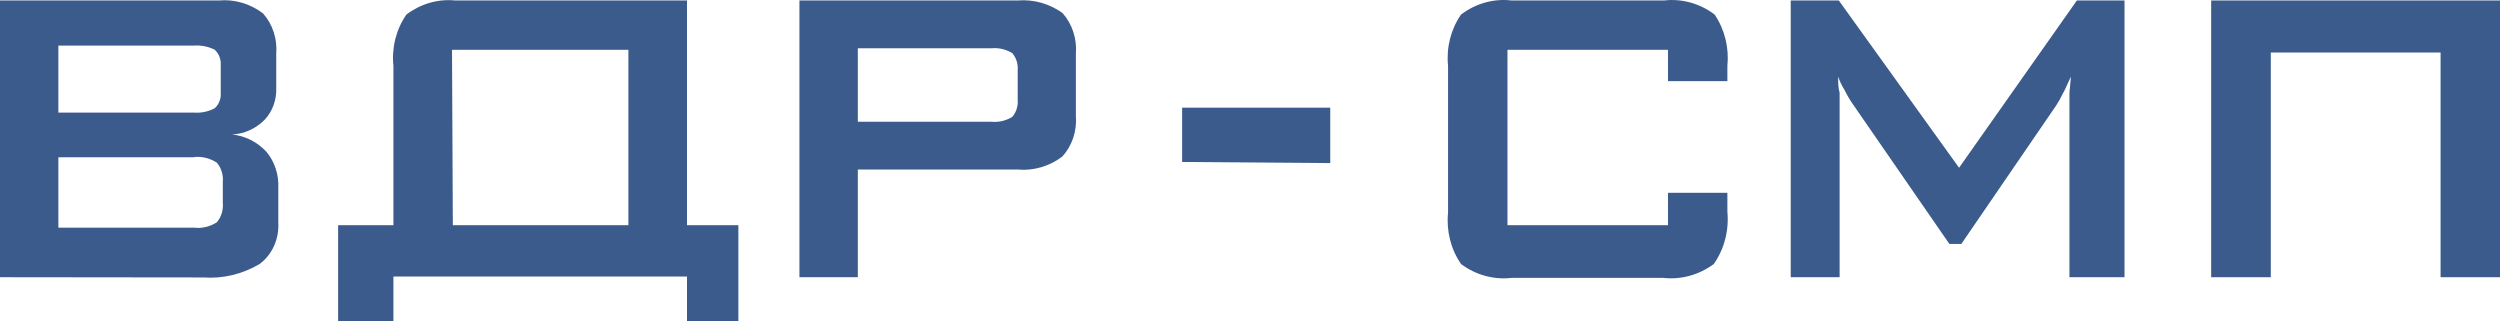 <svg width="179" height="23" viewBox="0 0 179 23" fill="none" xmlns="http://www.w3.org/2000/svg">
<path d="M0 19.849V0.034H15.672C16.794 -0.067 17.912 0.262 18.834 0.961C19.175 1.345 19.436 1.803 19.599 2.305C19.762 2.807 19.823 3.342 19.779 3.872V6.303C19.794 6.719 19.73 7.134 19.59 7.522C19.451 7.91 19.238 8.263 18.966 8.558C18.327 9.208 17.494 9.588 16.618 9.63C17.542 9.721 18.408 10.156 19.07 10.861C19.362 11.208 19.588 11.614 19.735 12.056C19.883 12.498 19.948 12.967 19.927 13.436V15.963C19.957 16.537 19.849 17.111 19.613 17.626C19.378 18.142 19.022 18.583 18.582 18.906C17.346 19.637 15.941 19.97 14.535 19.865L0 19.849ZM13.885 3.264H4.18V8.062H13.885C14.393 8.101 14.902 7.996 15.362 7.758C15.515 7.625 15.636 7.454 15.713 7.259C15.79 7.063 15.822 6.851 15.805 6.639V4.672C15.819 4.46 15.787 4.248 15.709 4.054C15.632 3.859 15.513 3.687 15.362 3.552C14.899 3.328 14.392 3.229 13.885 3.264ZM13.885 11.261H4.18V16.299H13.885C14.456 16.369 15.032 16.234 15.525 15.915C15.683 15.729 15.803 15.509 15.877 15.269C15.95 15.029 15.976 14.775 15.953 14.524V13.036C15.976 12.785 15.95 12.531 15.877 12.291C15.803 12.051 15.683 11.831 15.525 11.645C15.032 11.325 14.457 11.185 13.885 11.245V11.261Z" fill="#3A5B8C"/>
<path d="M28.169 4.72C28.032 3.41 28.365 2.092 29.1 1.041C30.12 0.268 31.36 -0.089 32.601 0.034H49.189V16.123H52.867V23H49.189V19.801H28.169V23H24.21V16.123H28.169V4.72ZM32.423 16.123H44.994V3.568H32.364L32.423 16.123Z" fill="#3A5B8C"/>
<path d="M57.239 19.849V0.034H72.867C73.998 -0.059 75.125 0.256 76.073 0.929C76.419 1.316 76.684 1.779 76.85 2.287C77.015 2.795 77.078 3.336 77.033 3.872V8.286C77.077 8.821 77.012 9.361 76.844 9.866C76.676 10.371 76.407 10.831 76.058 11.213C75.126 11.912 73.998 12.24 72.867 12.14H61.42V19.849H57.239ZM71.006 3.456H61.42V8.718H71.006C71.52 8.765 72.035 8.642 72.483 8.366C72.623 8.201 72.73 8.007 72.796 7.794C72.862 7.582 72.887 7.358 72.867 7.135V5.023C72.885 4.803 72.859 4.581 72.793 4.372C72.727 4.163 72.621 3.971 72.483 3.808C72.035 3.532 71.52 3.409 71.006 3.456Z" fill="#3A5B8C"/>
<path d="M84.64 11.597V7.71H95.246V11.677L84.64 11.597Z" fill="#3A5B8C"/>
<path d="M119.427 3.568H107.935V16.123H119.427V13.804H123.681V15.163C123.806 16.5 123.458 17.837 122.706 18.906C121.645 19.687 120.364 20.038 119.087 19.897H108.23C106.953 20.044 105.67 19.692 104.611 18.906C103.879 17.847 103.547 16.526 103.681 15.211V4.72C103.546 3.41 103.879 2.094 104.611 1.041C105.665 0.241 106.951 -0.117 108.23 0.034H119.146C120.425 -0.114 121.711 0.244 122.765 1.041C123.486 2.1 123.812 3.413 123.681 4.72V5.807H119.427V3.568Z" fill="#3A5B8C"/>
<path d="M128.216 19.849V0.034H131.658L140.269 12.012L148.704 0.034H152.116V19.849H148.172V7.598C148.172 7.247 148.172 6.943 148.172 6.719C148.172 6.495 148.246 5.999 148.275 5.487C148.157 5.727 148.054 5.967 147.95 6.191C147.87 6.385 147.776 6.572 147.67 6.751C147.537 7.035 147.384 7.308 147.212 7.566L140.432 17.466H139.575L132.706 7.518C132.466 7.182 132.254 6.823 132.071 6.447C131.881 6.149 131.727 5.827 131.613 5.487C131.613 5.903 131.613 6.287 131.717 6.639V19.849H128.216Z" fill="#3A5B8C"/>
<path d="M158.32 19.849V0.034H179V19.849H174.746V3.76H162.589V19.849H158.32Z" fill="#3A5B8C"/>
</svg>
